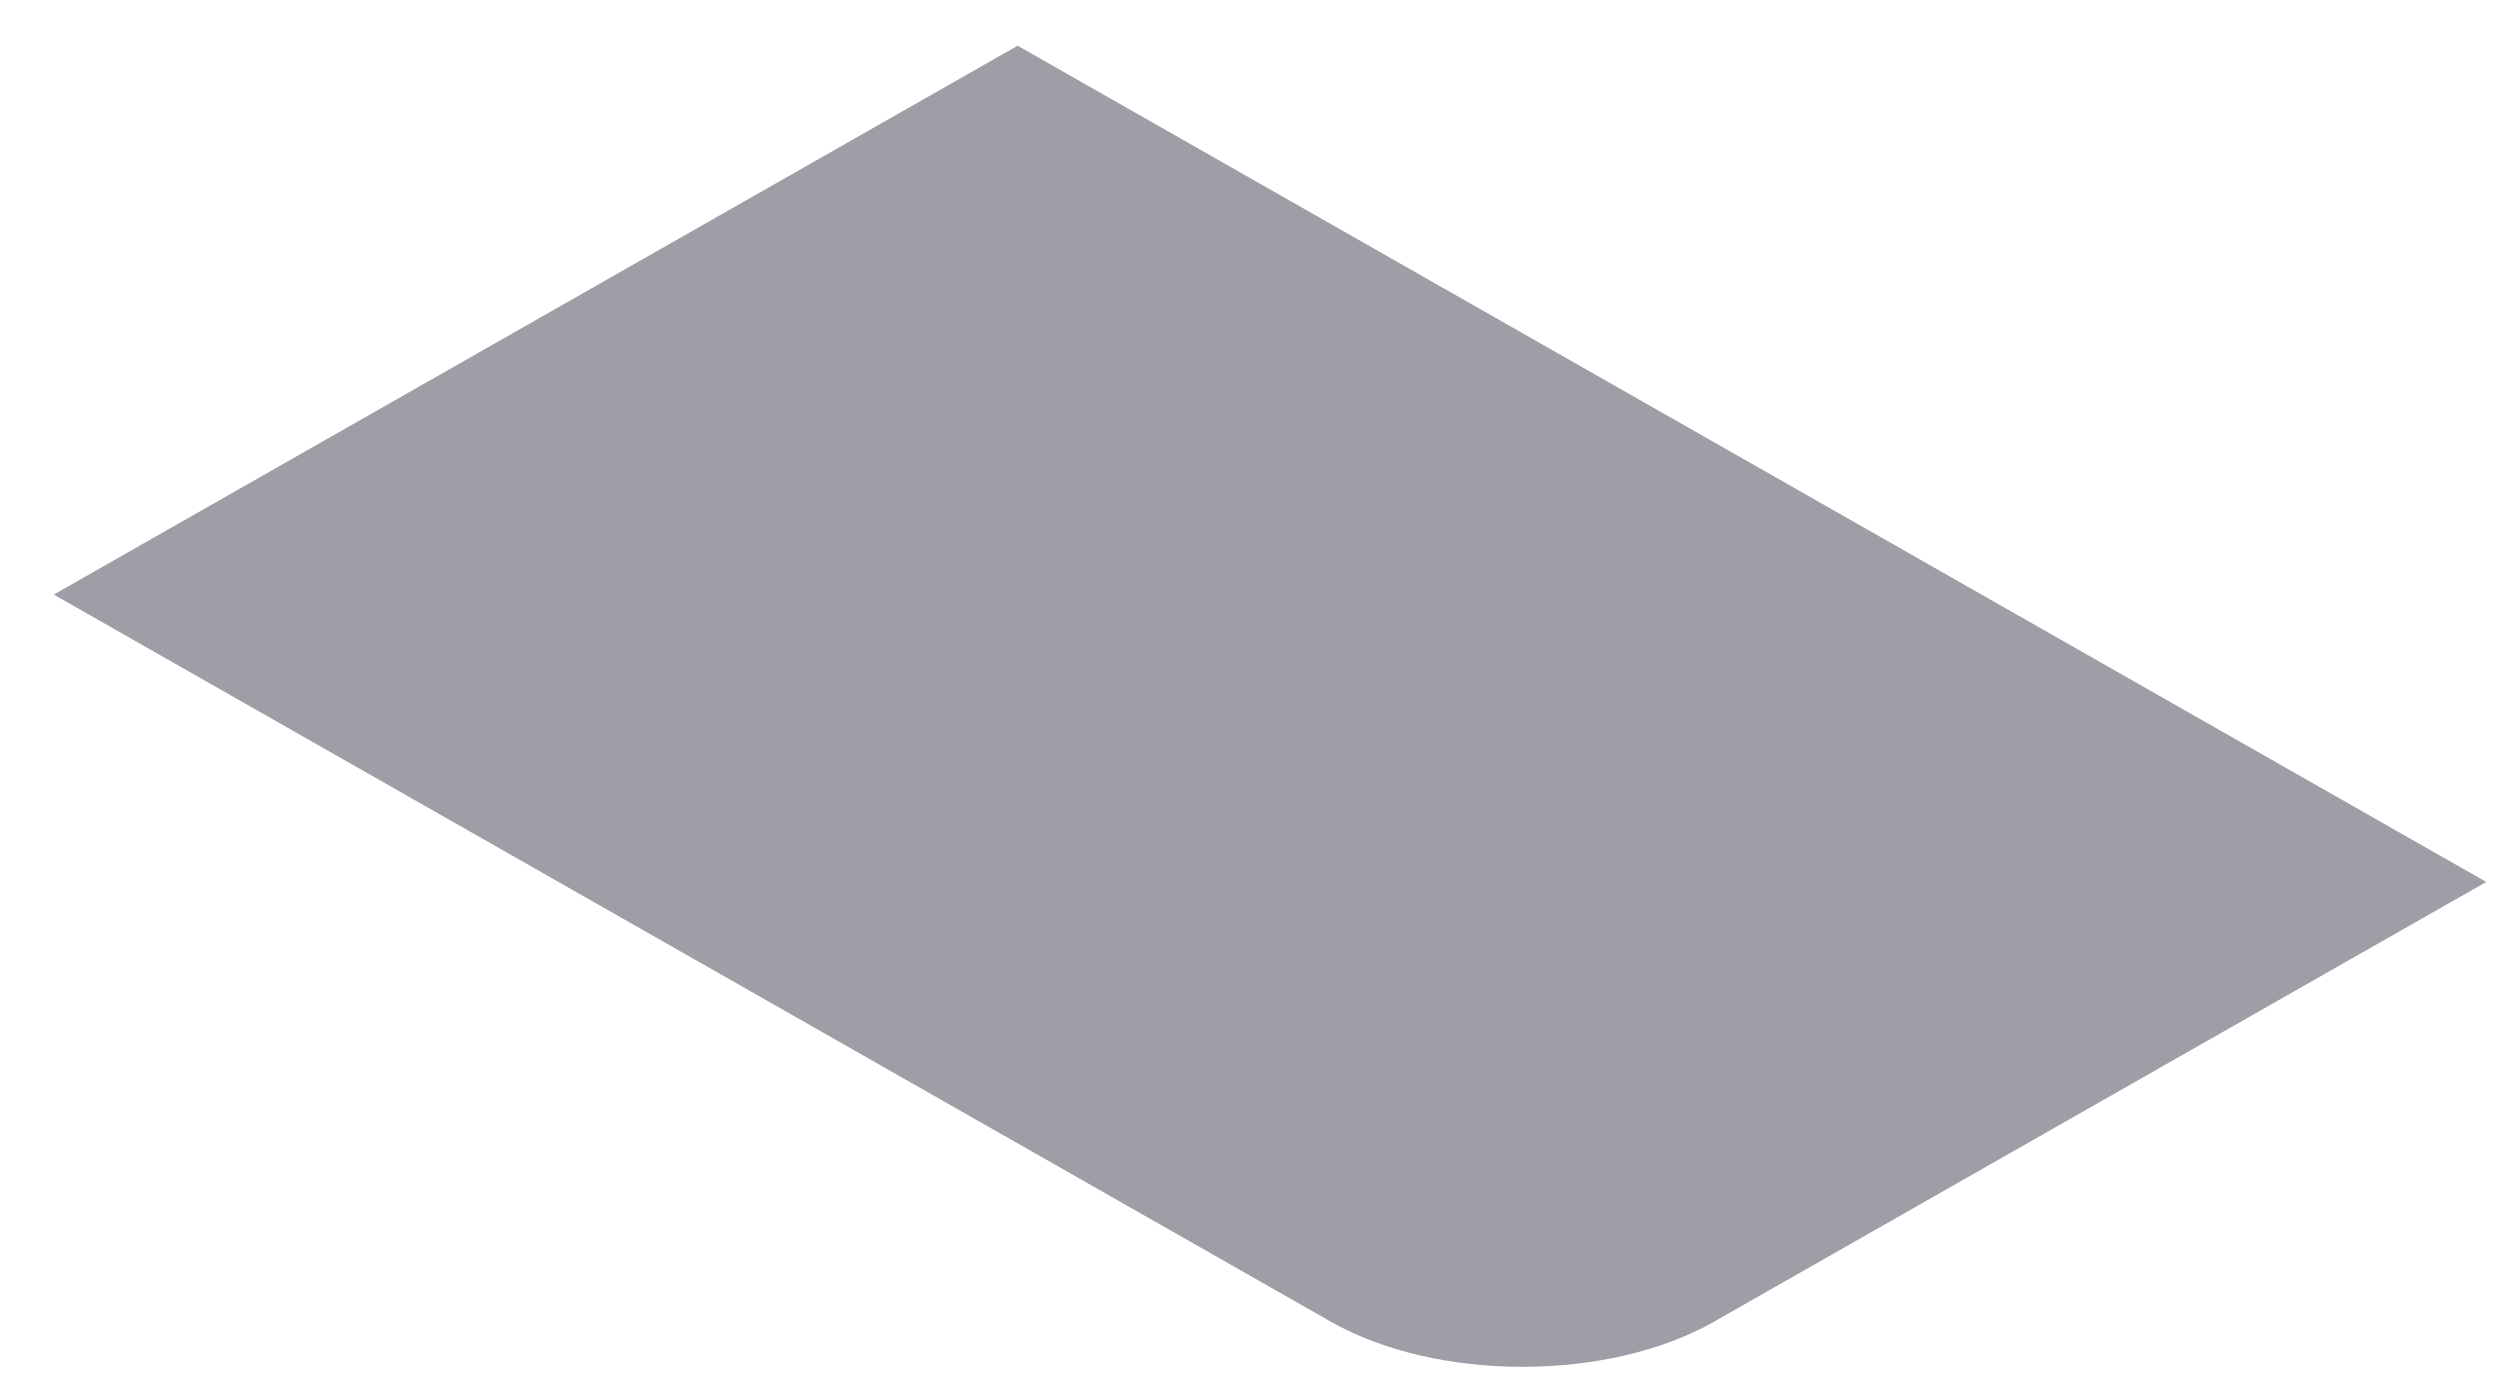 <svg width="18" height="10" viewBox="0 0 18 10" fill="none" xmlns="http://www.w3.org/2000/svg">
<path d="M0.387 4.281L7.327 0.329L17.901 6.35L12.343 9.515C11.58 9.95 10.343 9.95 9.58 9.515L0.387 4.281Z" fill="#9E9EA7"/>
</svg>
